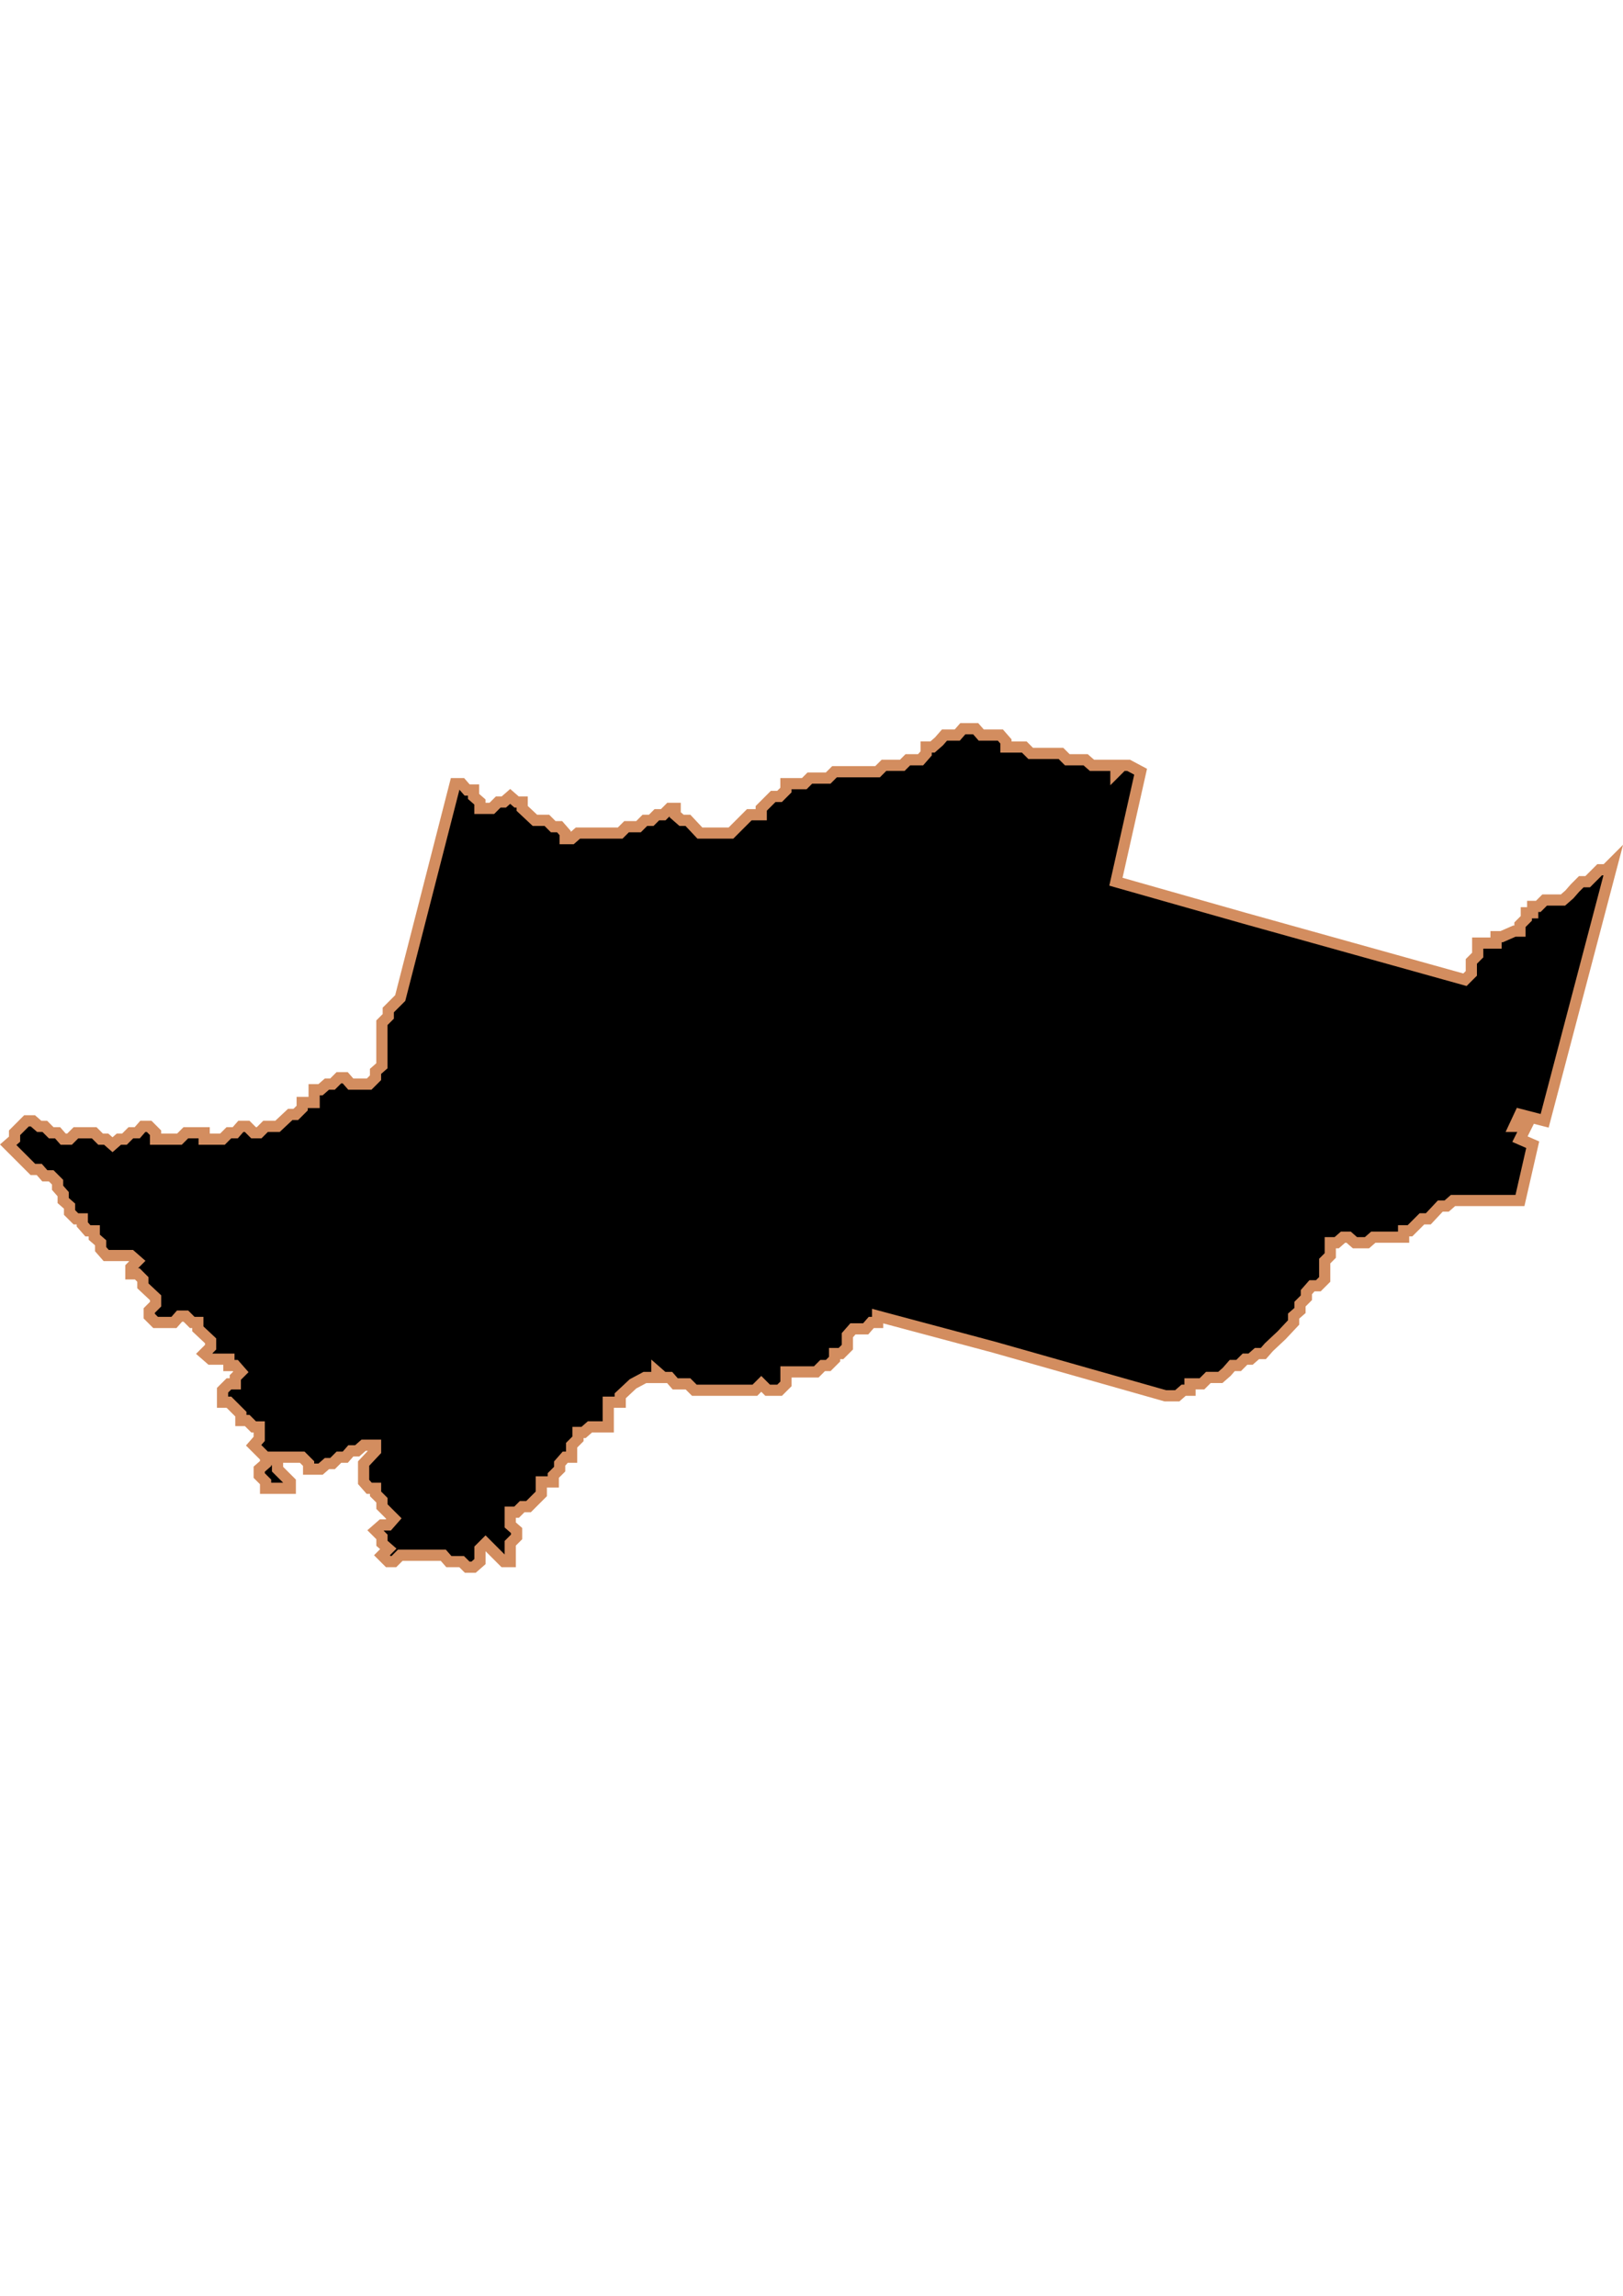 <?xml version="1.0" encoding="UTF-8" standalone="no"?>
<!-- Created with Inkscape (http://www.inkscape.org/) -->

<svg
   width="210mm"
   height="297mm"
   viewBox="0 0 210 297"
   version="1.1"
   id="svg1283"
   inkscape:version="1.1.2 (b8e25be833, 2022-02-05)"
   sodipodi:docname="vector.svg"
   xmlns:inkscape="http://www.inkscape.org/namespaces/inkscape"
   xmlns:sodipodi="http://sodipodi.sourceforge.net/DTD/sodipodi-0.dtd"
   xmlns="http://www.w3.org/2000/svg"
   xmlns:svg="http://www.w3.org/2000/svg">
  <sodipodi:namedview
     id="namedview1285"
     pagecolor="#ffffff"
     bordercolor="#666666"
     borderopacity="1.0"
     inkscape:pageshadow="2"
     inkscape:pageopacity="0.0"
     inkscape:pagecheckerboard="0"
     inkscape:document-units="mm"
     showgrid="false"
     inkscape:zoom="0.74029882"
     inkscape:cx="361.34057"
     inkscape:cy="561.93525"
     inkscape:window-width="1920"
     inkscape:window-height="1017"
     inkscape:window-x="-8"
     inkscape:window-y="-8"
     inkscape:window-maximized="1"
     inkscape:current-layer="layer1" />
  <defs
     id="defs1280" />
  <g
     inkscape:label="Capa 1"
     inkscape:groupmode="layer"
     id="layer1">
    <path
       d="m 124.583,94.265 -0.722,0.825 h -1.65 l -0.722,0.825 -0.825,0.722 h -0.825 v 0.825 l -0.722,0.825 h -1.65 l -0.722,0.722 h -2.371 l -0.825,0.825 h -5.568 l -0.825,0.825 h -2.371 l -0.722,0.722 h -2.371 v 0.825 l -0.825,0.825 h -0.825 l -0.722,0.722 -0.825,0.825 v 0.825 h -1.547 l -2.371,2.371 h -4.021 l -1.547,-1.65 h -0.825 l -0.825,-0.722 v -0.825 h -0.722 l -0.825,0.825 h -0.825 l -0.722,0.722 h -0.825 l -0.825,0.825 h -1.547 l -0.825,0.825 h -4.743 -0.722 l -0.825,0.722 h -0.825 v -0.722 l -0.722,-0.825 h -0.825 l -0.825,-0.825 h -1.547 l -1.65,-1.547 v -0.825 h -0.722 l -0.825,-0.722 -0.825,0.722 h -0.722 l -0.825,0.825 h -1.547 v -0.825 l -0.825,-0.722 v -0.825 h -0.825 l -0.722,-0.825 h -0.825 l -7.114,27.735 -1.547,1.547 v 0.825 l -0.825,0.825 v 5.568 l -0.825,0.722 v 0.825 l -0.825,0.825 h -0.722 -1.65 l -0.722,-0.825 h -0.825 l -0.825,0.825 h -0.722 l -0.825,0.722 h -0.825 v 1.65 h -1.547 v 0.722 l -0.825,0.825 h -0.722 l -1.65,1.547 h -1.547 l -0.825,0.825 h -0.722 l -0.825,-0.825 h -0.825 l -0.722,0.825 h -0.825 l -0.825,0.825 h -2.371 v -0.825 h -2.371 l -0.825,0.825 h -3.093 v -0.825 l -0.825,-0.825 h -0.825 l -0.722,0.825 h -0.825 l -0.825,0.825 h -0.722 l -0.825,0.722 -0.825,-0.722 h -0.722 l -0.825,-0.825 H 9.824 l -0.825,0.825 h -0.825 l -0.722,-0.825 h -0.825 l -0.825,-0.825 h -0.722 l -0.825,-0.722 h -0.825 l -1.547,1.547 v 0.825 l -0.825,0.722 3.196,3.196 h 0.825 l 0.722,0.825 h 0.825 l 0.825,0.825 v 0.722 l 0.722,0.825 v 0.825 l 0.825,0.722 v 0.825 l 0.825,0.825 h 0.825 v 0.722 l 0.722,0.825 h 0.825 v 0.825 l 0.825,0.722 v 0.825 l 0.722,0.825 h 3.196 l 0.825,0.722 -0.825,0.825 v 0.825 h 0.825 l 0.722,0.722 v 0.825 l 1.65,1.547 v 0.825 l -0.825,0.825 v 0.722 l 0.825,0.825 h 2.371 l 0.722,-0.825 h 0.825 l 0.825,0.825 h 0.722 v 0.825 l 1.65,1.547 v 0.825 l -0.825,0.825 0.825,0.722 h 2.371 v 0.825 h 0.825 l 0.722,0.825 -0.722,0.722 v 0.825 h -0.825 l -0.825,0.825 v 1.547 h 0.825 l 1.547,1.546 v 0.825 h 0.825 l 0.825,0.825 h 0.722 v 1.547 l -0.722,0.825 1.547,1.547 v 0.825 l -0.825,0.722 v 0.825 l 0.825,0.825 v 0.825 h 3.196 v -0.825 l -1.65,-1.65 v -0.722 l -0.722,-0.825 h 3.918 l 0.825,0.825 v 0.722 h 1.547 l 0.825,-0.722 h 0.722 l 0.825,-0.825 h 0.825 l 0.722,-0.825 h 0.825 l 0.825,-0.722 h 1.547 v 0.722 l -1.547,1.65 v 2.371 l 0.722,0.825 h 0.825 v 0.722 l 0.825,0.825 v 0.825 l 1.547,1.547 -0.722,0.825 h -0.825 l -0.825,0.722 0.825,0.825 v 0.825 l 0.825,0.722 -0.825,0.825 0.825,0.825 h 0.722 l 0.825,-0.825 h 5.568 l 0.722,0.825 h 1.65 l 0.722,0.722 h 0.825 l 0.825,-0.722 v -1.65 l 0.722,-0.722 2.371,2.371 h 0.825 v -2.371 l 0.825,-0.825 v -0.825 l -0.825,-0.722 v -1.65 h 0.825 l 0.722,-0.722 h 0.825 l 0.825,-0.825 0.825,-0.825 v -1.547 h 1.547 v -0.825 l 0.825,-0.825 v -0.722 l 0.722,-0.825 h 0.825 v -1.547 l 0.825,-0.825 v -0.825 h 0.722 l 0.825,-0.722 h 2.371 v -3.196 h 1.547 v -0.825 l 1.65,-1.547 1.547,-0.825 h 1.547 v -0.722 l 0.825,0.722 h 0.825 l 0.722,0.825 h 1.65 l 0.825,0.825 h 7.836 l 0.825,-0.825 0.825,0.825 h 1.547 l 0.825,-0.825 v -1.547 h 3.918 l 0.825,-0.825 h 0.722 l 0.825,-0.825 v -0.722 h 0.825 l 0.825,-0.825 v -1.547 l 0.722,-0.825 h 0.825 0.825 l 0.722,-0.825 h 0.825 v -0.825 l 15.054,4.021 22.168,6.289 h 1.547 l 0.825,-0.722 h 0.825 v -0.825 h 1.547 l 0.825,-0.825 h 1.547 l 0.825,-0.722 0.722,-0.825 h 0.825 l 0.825,-0.825 h 0.722 l 0.825,-0.722 h 0.825 l 0.722,-0.825 1.65,-1.547 1.547,-1.65 v -0.825 l 0.825,-0.722 v -0.825 l 0.825,-0.825 v -0.722 l 0.722,-0.825 h 0.825 l 0.825,-0.825 v -2.371 l 0.722,-0.722 v -1.65 h 0.825 l 0.825,-0.722 h 0.722 l 0.825,0.722 h 1.547 l 0.825,-0.722 h 3.918 v -0.825 h 0.825 l 1.547,-1.546 h 0.825 l 1.547,-1.65 h 0.825 l 0.825,-0.722 h 8.661 l 1.65,-7.217 -1.65,-0.722 0.825,-1.65 h -1.547 l 0.722,-1.547 3.196,0.825 8.764,-33.303 -0.825,0.825 h -0.825 l -1.547,1.547 h -0.825 l -0.825,0.825 -0.722,0.825 -0.825,0.722 h -2.371 l -0.825,0.825 h -0.722 v 0.825 h -0.825 v 0.722 l -0.825,0.825 v 0.825 h -0.722 l -1.65,0.722 h -0.722 v 0.825 h -2.372 v 1.547 l -0.825,0.825 v 1.547 l -0.825,0.825 -28.458,-7.939 -16.703,-4.743 3.196,-14.228 -1.547,-0.825 h -0.825 l -0.825,0.825 v -0.825 h -3.093 l -0.825,-0.722 h -2.371 l -0.825,-0.825 h -3.918 l -0.825,-0.825 h -2.371 v -0.722 l -0.722,-0.825 h -2.475 l -0.722,-0.825 z"
       style="fill:#000000;fill-opacity:1;fill-rule:evenodd;stroke:#d38d5f;stroke-width:1.449;stroke-linecap:butt;stroke-linejoin:miter;stroke-miterlimit:4;stroke-dasharray:none;stroke-opacity:1"
       id="Perquenco" />
  </g>
</svg>
